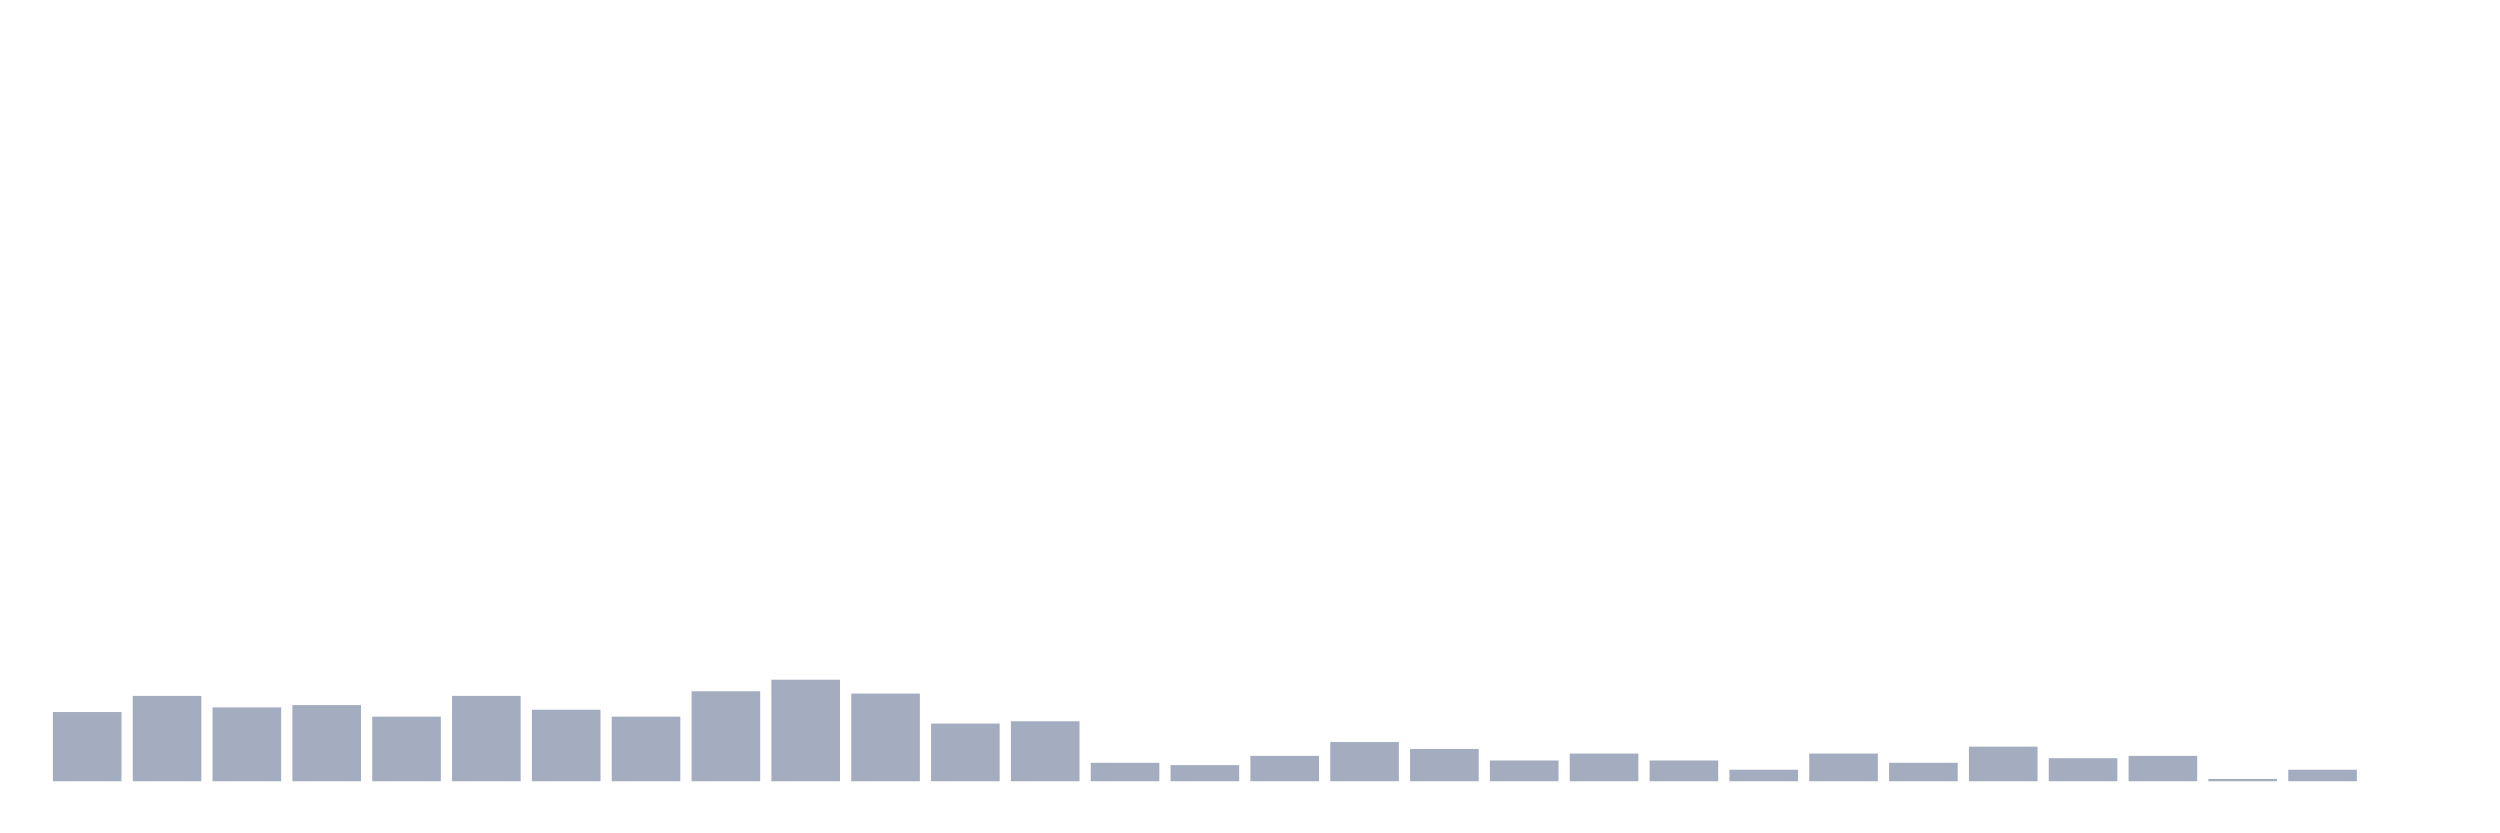 <svg xmlns="http://www.w3.org/2000/svg" viewBox="0 0 480 160"><g transform="translate(10,10)"><rect class="bar" x="0.153" width="13.175" y="126.709" height="13.291" fill="rgb(164,173,192)"></rect><rect class="bar" x="15.482" width="13.175" y="123.608" height="16.392" fill="rgb(164,173,192)"></rect><rect class="bar" x="30.81" width="13.175" y="125.823" height="14.177" fill="rgb(164,173,192)"></rect><rect class="bar" x="46.138" width="13.175" y="125.38" height="14.62" fill="rgb(164,173,192)"></rect><rect class="bar" x="61.466" width="13.175" y="127.595" height="12.405" fill="rgb(164,173,192)"></rect><rect class="bar" x="76.794" width="13.175" y="123.608" height="16.392" fill="rgb(164,173,192)"></rect><rect class="bar" x="92.123" width="13.175" y="126.266" height="13.734" fill="rgb(164,173,192)"></rect><rect class="bar" x="107.451" width="13.175" y="127.595" height="12.405" fill="rgb(164,173,192)"></rect><rect class="bar" x="122.779" width="13.175" y="122.722" height="17.278" fill="rgb(164,173,192)"></rect><rect class="bar" x="138.107" width="13.175" y="120.506" height="19.494" fill="rgb(164,173,192)"></rect><rect class="bar" x="153.436" width="13.175" y="123.165" height="16.835" fill="rgb(164,173,192)"></rect><rect class="bar" x="168.764" width="13.175" y="128.924" height="11.076" fill="rgb(164,173,192)"></rect><rect class="bar" x="184.092" width="13.175" y="128.481" height="11.519" fill="rgb(164,173,192)"></rect><rect class="bar" x="199.42" width="13.175" y="136.456" height="3.544" fill="rgb(164,173,192)"></rect><rect class="bar" x="214.748" width="13.175" y="136.899" height="3.101" fill="rgb(164,173,192)"></rect><rect class="bar" x="230.077" width="13.175" y="135.127" height="4.873" fill="rgb(164,173,192)"></rect><rect class="bar" x="245.405" width="13.175" y="132.468" height="7.532" fill="rgb(164,173,192)"></rect><rect class="bar" x="260.733" width="13.175" y="133.797" height="6.203" fill="rgb(164,173,192)"></rect><rect class="bar" x="276.061" width="13.175" y="136.013" height="3.987" fill="rgb(164,173,192)"></rect><rect class="bar" x="291.39" width="13.175" y="134.684" height="5.316" fill="rgb(164,173,192)"></rect><rect class="bar" x="306.718" width="13.175" y="136.013" height="3.987" fill="rgb(164,173,192)"></rect><rect class="bar" x="322.046" width="13.175" y="137.785" height="2.215" fill="rgb(164,173,192)"></rect><rect class="bar" x="337.374" width="13.175" y="134.684" height="5.316" fill="rgb(164,173,192)"></rect><rect class="bar" x="352.702" width="13.175" y="136.456" height="3.544" fill="rgb(164,173,192)"></rect><rect class="bar" x="368.031" width="13.175" y="133.354" height="6.646" fill="rgb(164,173,192)"></rect><rect class="bar" x="383.359" width="13.175" y="135.57" height="4.43" fill="rgb(164,173,192)"></rect><rect class="bar" x="398.687" width="13.175" y="135.127" height="4.873" fill="rgb(164,173,192)"></rect><rect class="bar" x="414.015" width="13.175" y="139.557" height="0.443" fill="rgb(164,173,192)"></rect><rect class="bar" x="429.344" width="13.175" y="137.785" height="2.215" fill="rgb(164,173,192)"></rect><rect class="bar" x="444.672" width="13.175" y="140" height="0" fill="rgb(164,173,192)"></rect></g></svg>